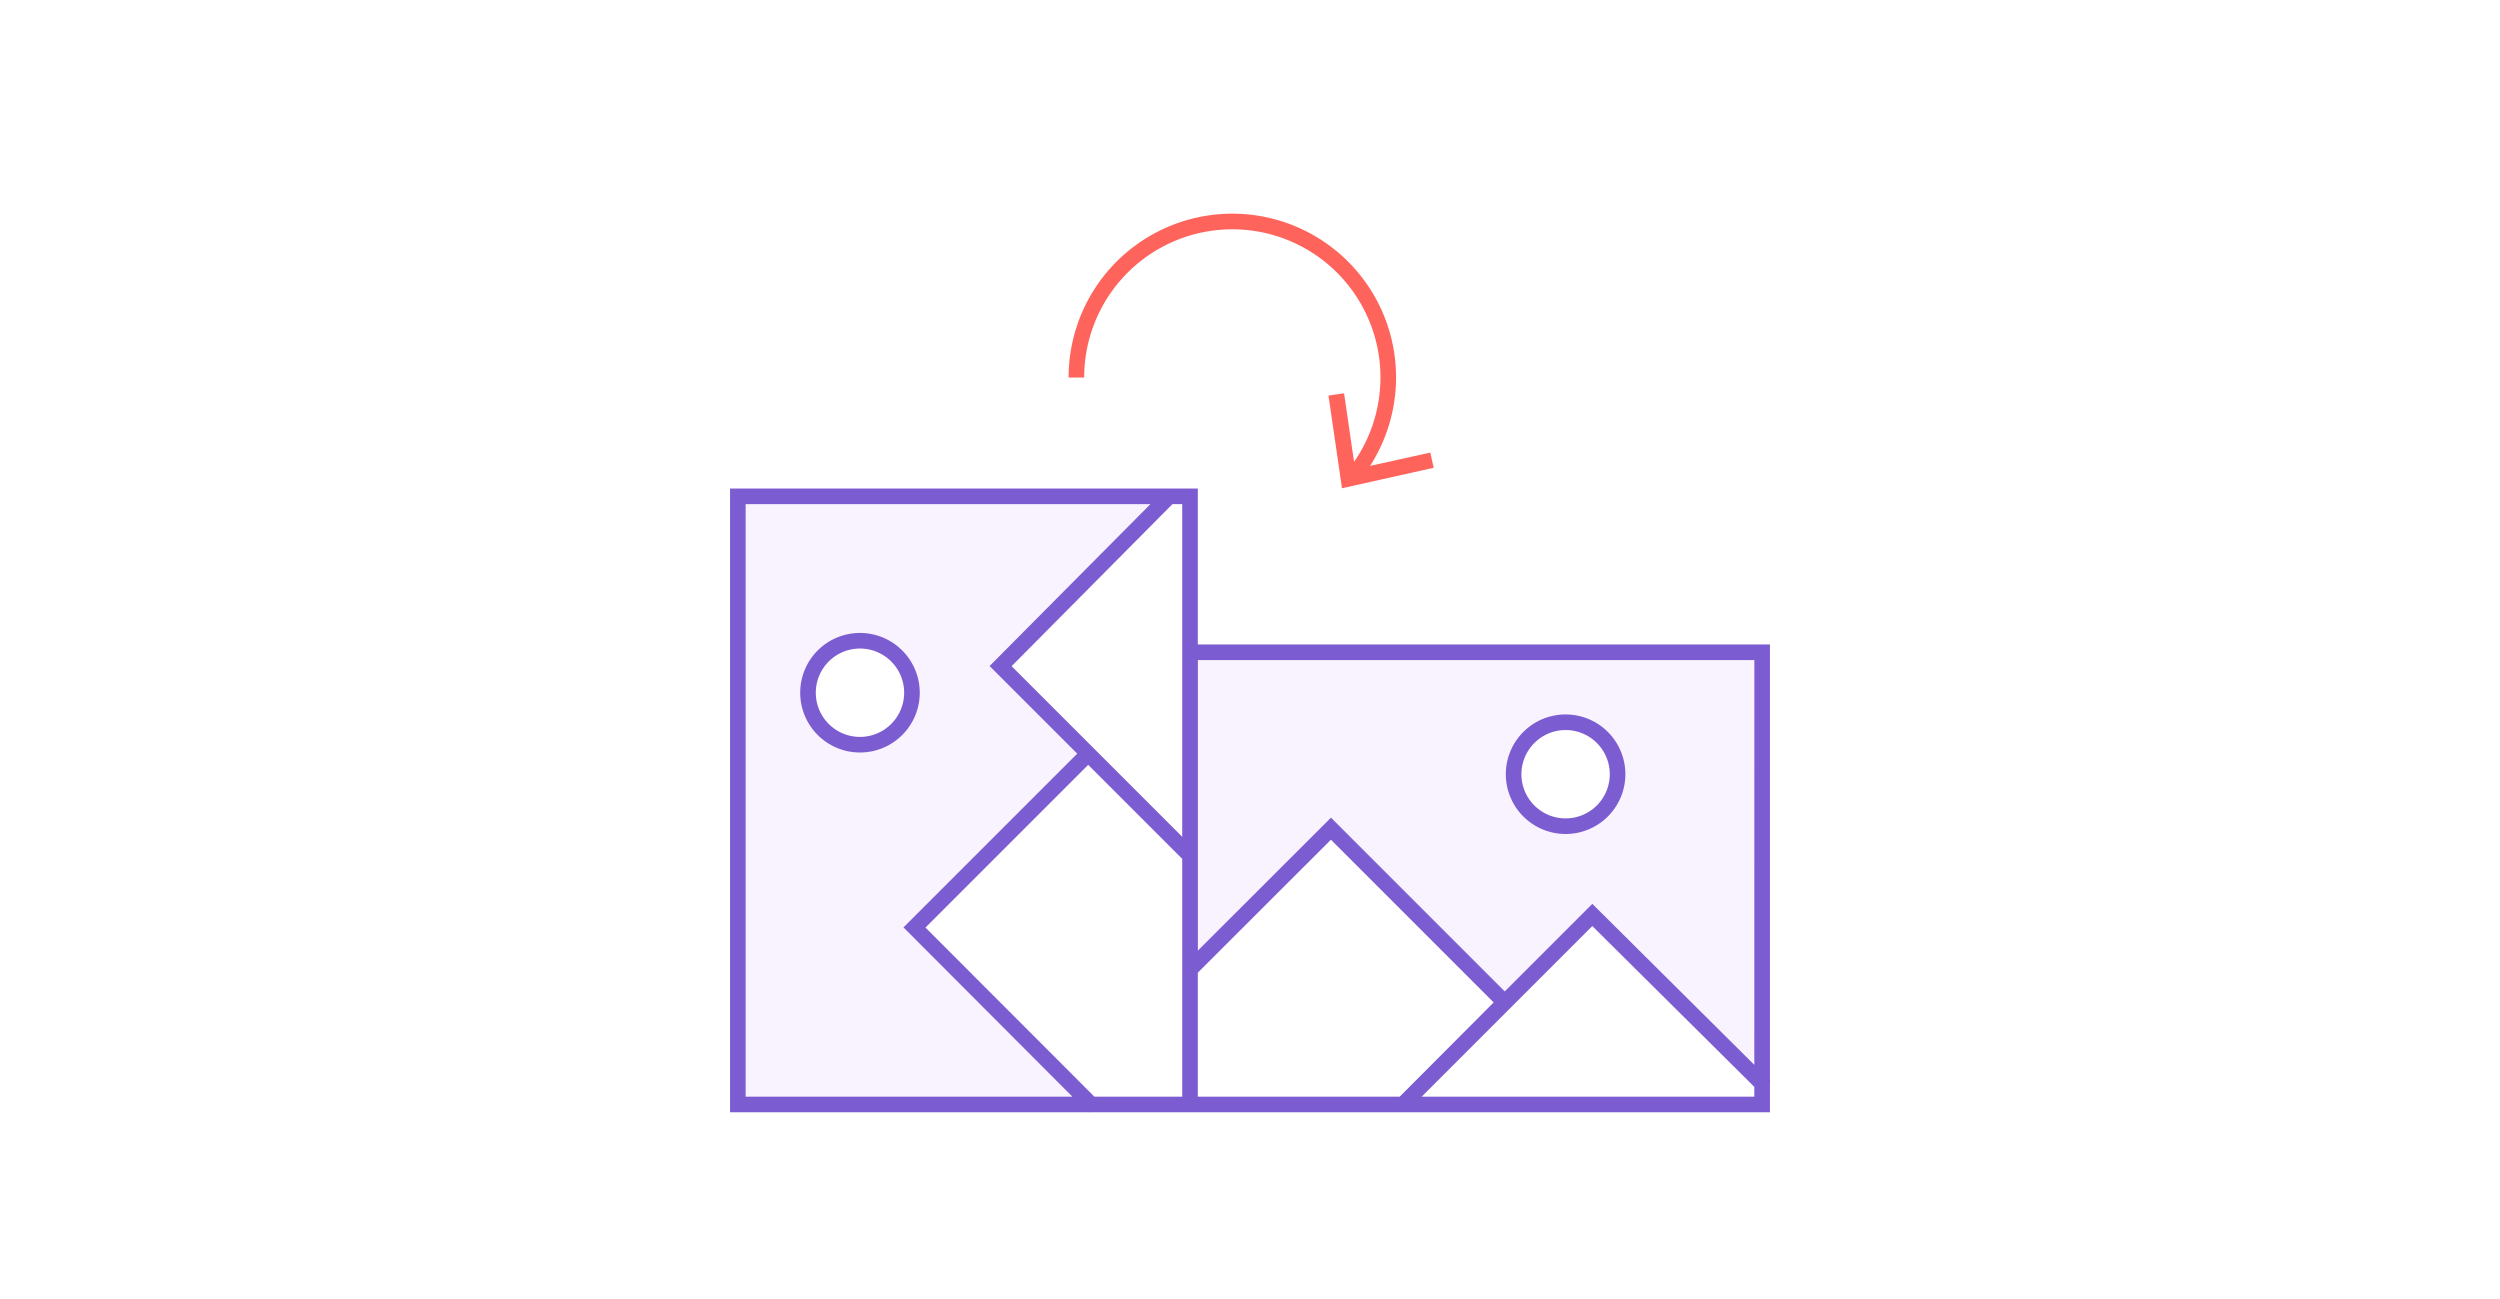 <svg xmlns="http://www.w3.org/2000/svg" viewBox="0 0 481 250"><title>feature-orientation</title><g id="85b915da-8a20-4dfc-bb89-5dcf97b565ca" data-name="Layer 2"><g id="4600f0fa-d980-4595-bba3-5b7ac8de0775" data-name="Content"><rect width="481" height="250" fill="#fff"/><path d="M228.65,125V186.7L256,159.44l34,33,16-16,33.17,32V125Zm72.57,34a10,10,0,1,1,10-10A10,10,0,0,1,301.22,159Z" fill="#f9f2ff"/><path d="M275.19,87.08,263.6,89.64a31.5,31.5,0,1,0-58-17h3a28.5,28.5,0,1,1,51.92,16.22l-1.92-13.19-3,.44,2.6,17.83L275.84,90Z" fill="#ff645c"/><path d="M141.46,212.63h68.48l-34-34.17,33-34-16-16,32-33.17H141.46Zm34-79.35a10,10,0,1,1-10-10A10,10,0,0,1,175.46,133.28Z" fill="#f9f2ff"/><path d="M165.46,121.78a11.5,11.5,0,1,0,11.5,11.5A11.51,11.51,0,0,0,165.46,121.78Zm0,20a8.5,8.5,0,1,1,8.5-8.5A8.51,8.51,0,0,1,165.46,141.78Z" fill="#7c5cd1"/><path d="M301.22,160.46a11.5,11.5,0,1,0-11.5-11.5A11.51,11.51,0,0,0,301.22,160.46Zm0-20a8.5,8.5,0,1,1-8.5,8.5A8.51,8.51,0,0,1,301.22,140.46Z" fill="#7c5cd1"/><path d="M340.54,207.82V124H230.46V94h-6l-.06-.06-.06.06H140.46V214h68.86l.06.06.06-.06H340.54v-6l.06-.06ZM143.46,211V97h77.88L190.4,128.14,207.26,145l-33.43,33.43L206.33,211Zm84,0h-16.9l-32.5-32.54,31.31-31.31,18.09,18.09Zm0-50-32.83-32.83L225.57,97h1.89Zm3,50V187.14l25.61-25.58,31.31,31.31L269.3,211Zm107.07,0h-64l32.83-32.83,31.17,30.94Zm0-6.12L306.36,173.9l-16.85,16.85-33.43-33.43-25.61,25.58V127H337.54Z" fill="#7c5cd1"/></g></g></svg>